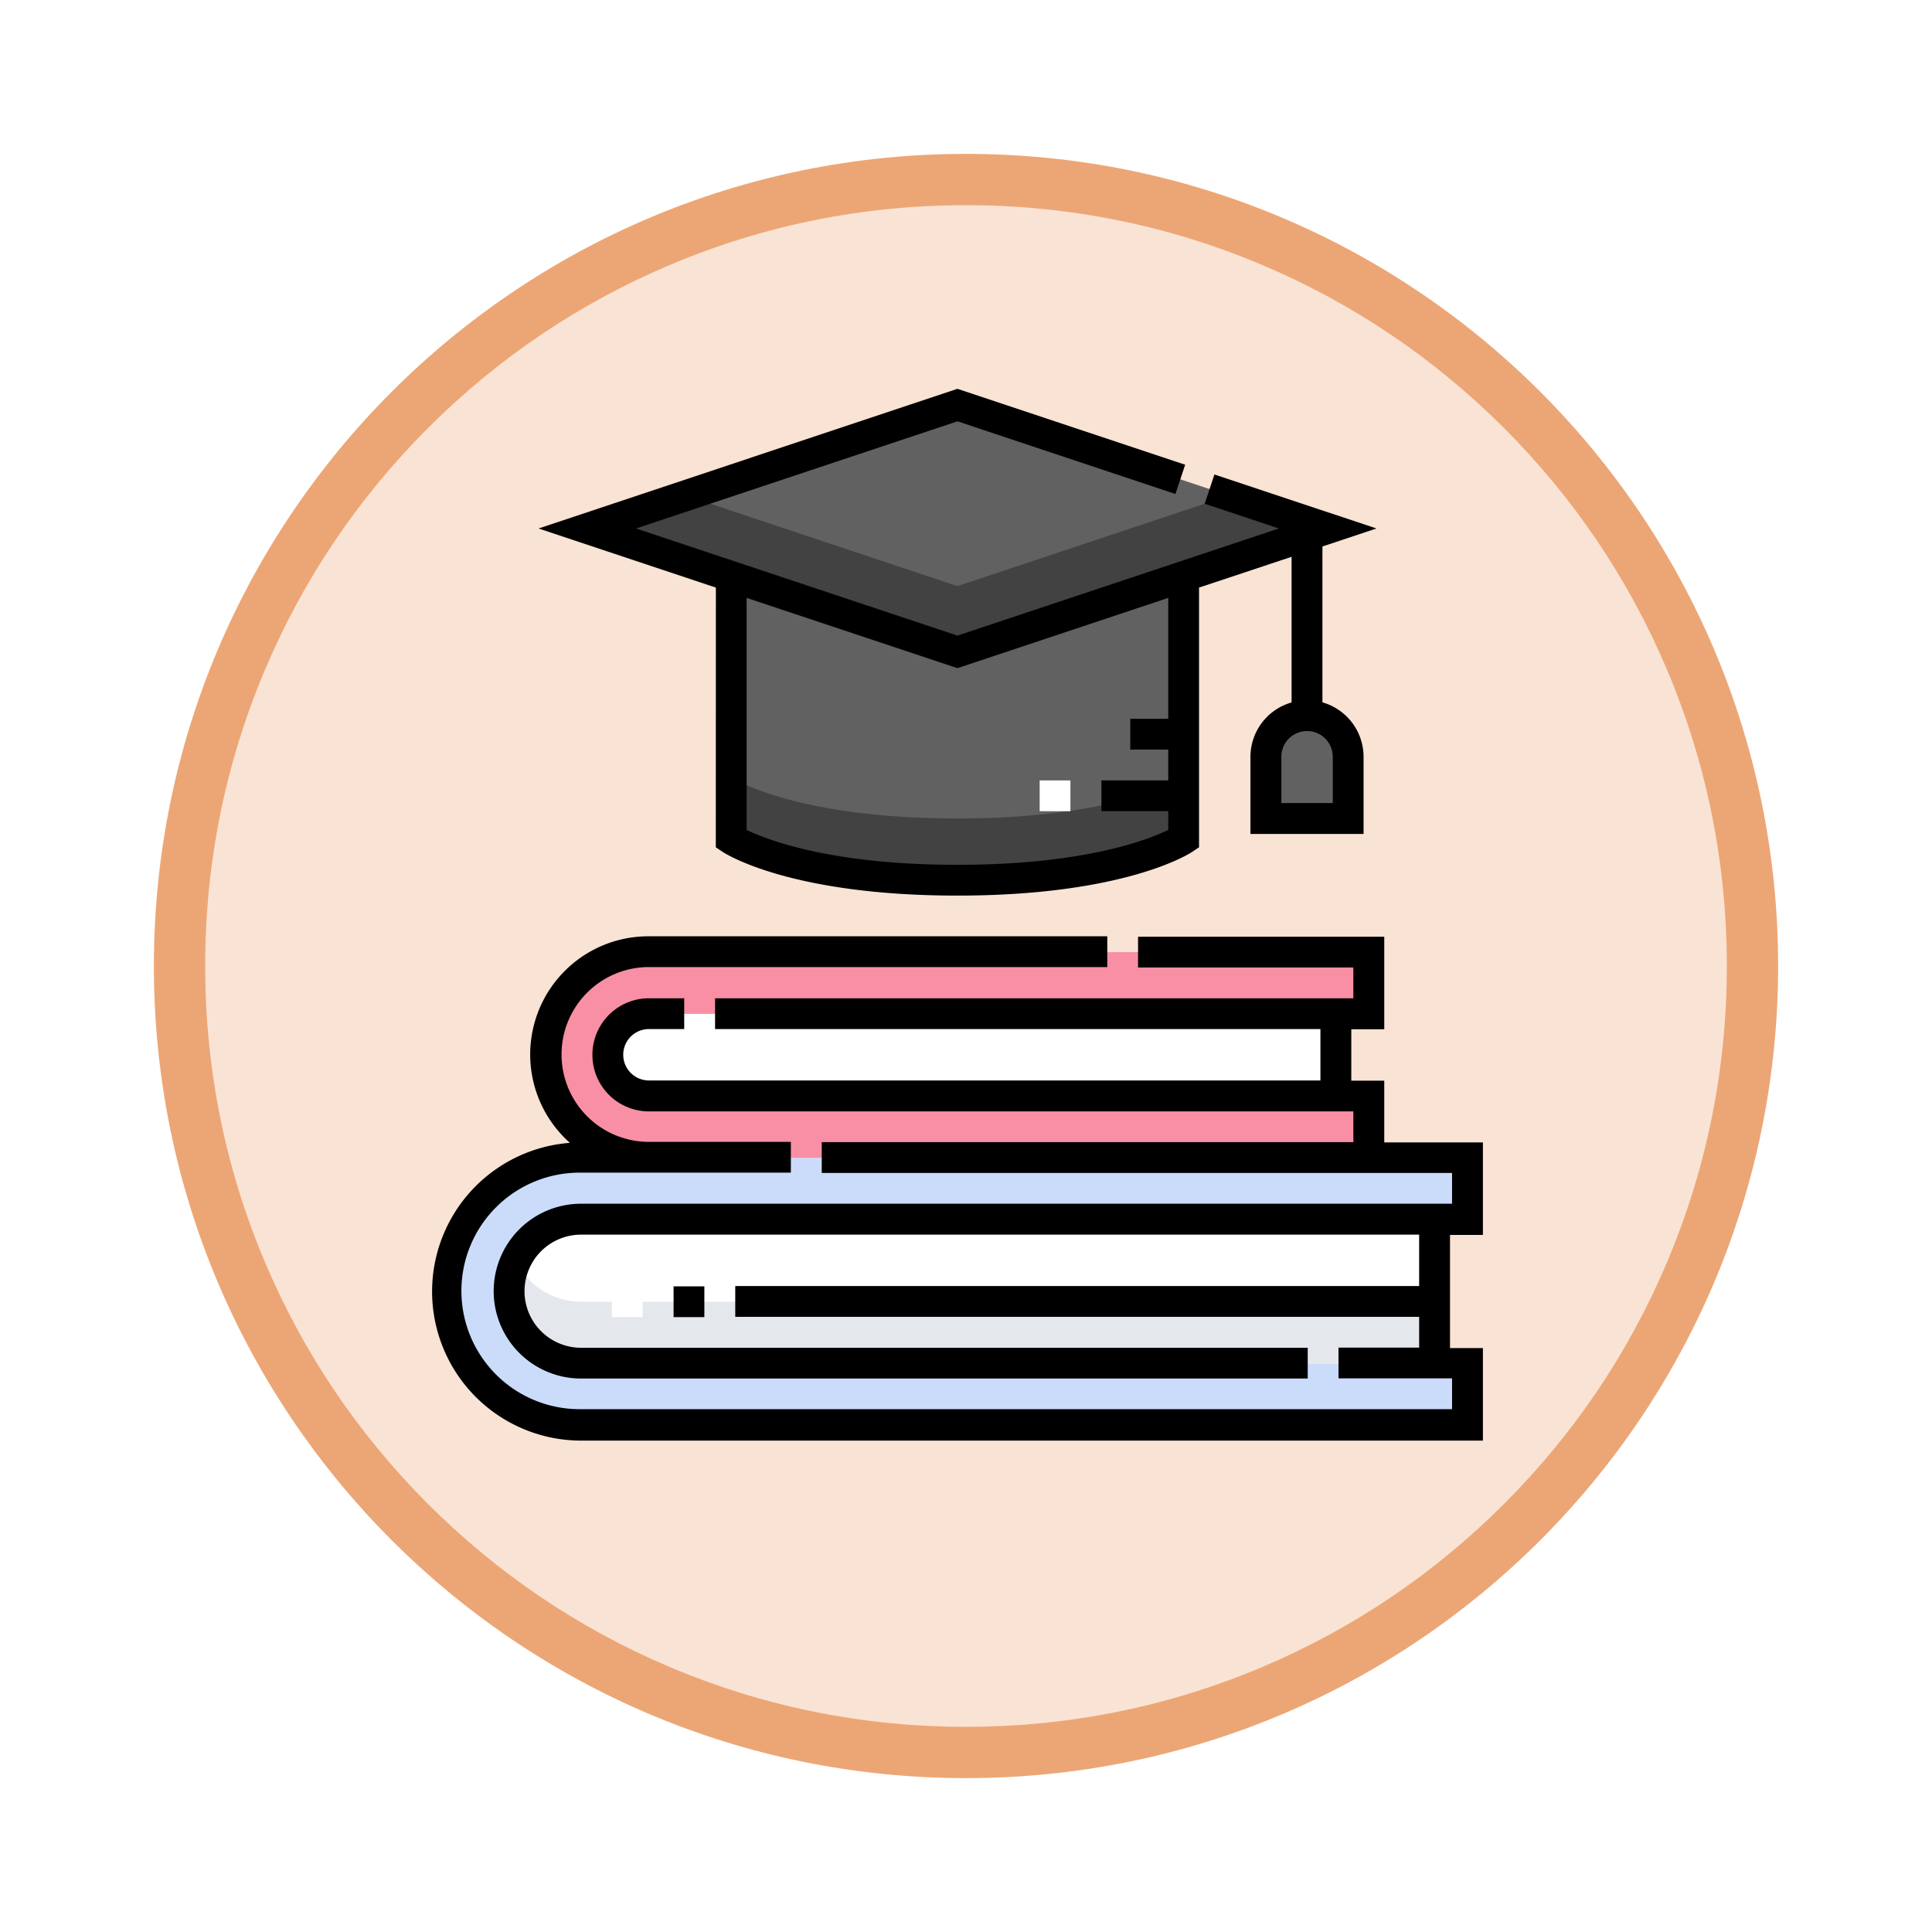 <svg xmlns="http://www.w3.org/2000/svg" xmlns:xlink="http://www.w3.org/1999/xlink" width="113" height="113" viewBox="0 0 113 113">
  <defs>
    <filter id="Trazado_982547" x="0" y="0" width="113" height="113" filterUnits="userSpaceOnUse">
      <feOffset dy="3" input="SourceAlpha"/>
      <feGaussianBlur stdDeviation="3" result="blur"/>
      <feFlood flood-opacity="0.161"/>
      <feComposite operator="in" in2="blur"/>
      <feComposite in="SourceGraphic"/>
    </filter>
  </defs>
  <g id="Grupo_1226274" data-name="Grupo 1226274" transform="translate(977 -1933.596)">
    <g id="Grupo_1225959" data-name="Grupo 1225959" transform="translate(-968 1939.596)">
      <g id="Grupo_1208028" data-name="Grupo 1208028">
        <g id="Grupo_1177675" data-name="Grupo 1177675" transform="translate(0 0)">
          <g id="Grupo_1176928" data-name="Grupo 1176928">
            <g id="Grupo_1172322" data-name="Grupo 1172322">
              <g id="Grupo_1164700" data-name="Grupo 1164700">
                <g id="Grupo_1160931" data-name="Grupo 1160931">
                  <g id="Grupo_1160749" data-name="Grupo 1160749">
                    <g id="Grupo_1158891" data-name="Grupo 1158891">
                      <g id="Grupo_1157406" data-name="Grupo 1157406">
                        <g id="Grupo_1155793" data-name="Grupo 1155793">
                          <g id="Grupo_1154704" data-name="Grupo 1154704">
                            <g id="Grupo_1150790" data-name="Grupo 1150790">
                              <g id="Grupo_1154214" data-name="Grupo 1154214">
                                <g id="Grupo_1152583" data-name="Grupo 1152583">
                                  <g id="Grupo_1146973" data-name="Grupo 1146973">
                                    <g id="Grupo_1146954" data-name="Grupo 1146954">
                                      <g transform="matrix(1, 0, 0, 1, -9, -6)" filter="url(#Trazado_982547)">
                                        <g id="Trazado_982547-2" data-name="Trazado 982547" transform="translate(9 6)" fill="#f9e3d4">
                                          <path d="M 47.5 93.5 C 41.289 93.5 35.265 92.284 29.595 89.886 C 24.118 87.569 19.198 84.252 14.973 80.027 C 10.748 75.802 7.431 70.882 5.114 65.405 C 2.716 59.735 1.5 53.711 1.5 47.5 C 1.5 41.289 2.716 35.265 5.114 29.595 C 7.431 24.118 10.748 19.198 14.973 14.973 C 19.198 10.748 24.118 7.431 29.595 5.114 C 35.265 2.716 41.289 1.5 47.5 1.5 C 53.711 1.5 59.735 2.716 65.405 5.114 C 70.882 7.431 75.802 10.748 80.027 14.973 C 84.252 19.198 87.569 24.118 89.886 29.595 C 92.284 35.265 93.5 41.289 93.5 47.5 C 93.5 53.711 92.284 59.735 89.886 65.405 C 87.569 70.882 84.252 75.802 80.027 80.027 C 75.802 84.252 70.882 87.569 65.405 89.886 C 59.735 92.284 53.711 93.5 47.5 93.5 Z" stroke="none"/>
                                          <path d="M 47.5 3 C 41.491 3 35.664 4.176 30.18 6.496 C 24.881 8.737 20.122 11.946 16.034 16.034 C 11.946 20.121 8.737 24.881 6.496 30.179 C 4.176 35.664 3 41.491 3 47.5 C 3 53.509 4.176 59.336 6.496 64.82 C 8.737 70.119 11.946 74.878 16.034 78.966 C 20.122 83.054 24.881 86.263 30.18 88.504 C 35.664 90.824 41.491 92 47.5 92 C 53.509 92 59.336 90.824 64.821 88.504 C 70.119 86.263 74.878 83.054 78.966 78.966 C 83.054 74.878 86.263 70.119 88.504 64.82 C 90.824 59.336 92 53.509 92 47.5 C 92 41.491 90.824 35.664 88.504 30.179 C 86.263 24.881 83.054 20.121 78.966 16.034 C 74.878 11.946 70.119 8.737 64.821 6.496 C 59.336 4.176 53.509 3 47.5 3 M 47.5 0 C 73.734 0 95 21.266 95 47.5 C 95 73.733 73.734 95 47.5 95 C 21.266 95 7.62939453125e-06 73.733 7.62939453125e-06 47.5 C 7.62939453125e-06 21.266 21.266 0 47.5 0 Z" stroke="none" fill="#eca675"/>
                                        </g>
                                      </g>
                                    </g>
                                  </g>
                                </g>
                              </g>
                            </g>
                          </g>
                        </g>
                      </g>
                    </g>
                  </g>
                </g>
              </g>
            </g>
          </g>
        </g>
      </g>
    </g>
    <g id="conocimiento_1_" data-name="conocimiento (1)" transform="translate(-951.937 1956.338)">
      <g id="Flat_4_" transform="translate(1.105 0.951)">
        <path id="Trazado_1187567" data-name="Trazado 1187567" d="M11.312,381.725a4.21,4.21,0,0,1,4.21-4.21H67.366v-3.609H15.522a7.819,7.819,0,1,0,0,15.637H67.366v-3.609H15.522A4.21,4.21,0,0,1,11.312,381.725Z" transform="translate(-7.703 -329.88)" fill="#cbdcfb"/>
        <path id="Trazado_1187568" data-name="Trazado 1187568" d="M91.833,403.906H41.913a4.21,4.21,0,1,0,0,8.42h49.92Z" transform="translate(-34.094 -356.272)" fill="#fff"/>
        <path id="Trazado_1187569" data-name="Trazado 1187569" d="M38.109,423.906a4.211,4.211,0,0,0,3.8,6.014h49.92v-3.609H41.913A4.21,4.21,0,0,1,38.109,423.906Z" transform="translate(-34.094 -373.866)" fill="#e4e8ed"/>
        <path id="Trazado_1187570" data-name="Trazado 1187570" d="M59.312,279.92a2.406,2.406,0,0,1,2.406-2.406h42.1v-3.609h-42.1a6.014,6.014,0,1,0,0,12.029h42.1v-3.609h-42.1A2.406,2.406,0,0,1,59.312,279.92Z" transform="translate(-49.929 -241.909)" fill="#f88fa4"/>
        <path id="Trazado_1187571" data-name="Trazado 1187571" d="M128.285,303.906H88.109a2.406,2.406,0,1,0,0,4.812h40.176Z" transform="translate(-76.32 -268.301)" fill="#fff"/>
        <path id="Trazado_1187572" data-name="Trazado 1187572" d="M172.166,68.906V86.949s-3.609,2.406-13.232,2.406S145.7,86.949,145.7,86.949V68.906Z" transform="translate(-129.103 -61.568)" fill="#616161"/>
        <path id="Trazado_1187573" data-name="Trazado 1187573" d="M145.7,188.906v3.609s3.609,2.406,13.232,2.406,13.232-2.406,13.232-2.406v-3.609s-3.609,2.406-13.232,2.406S145.7,188.906,145.7,188.906Z" transform="translate(-129.103 -167.134)" fill="#424242"/>
        <path id="Trazado_1187574" data-name="Trazado 1187574" d="M410.515,164.92H405.7v-3.609a2.406,2.406,0,1,1,4.812,0Z" transform="translate(-357.828 -140.742)" fill="#616161"/>
        <path id="Trazado_1187575" data-name="Trazado 1187575" d="M119.007,15.123,97.355,22.341,75.7,15.123,97.355,7.906Z" transform="translate(-67.523 -7.906)" fill="#616161"/>
        <path id="Trazado_1187576" data-name="Trazado 1187576" d="M113.233,51.906,97.355,57.2,81.477,51.906,75.7,53.831l21.652,7.217,21.652-7.217Z" transform="translate(-67.523 -46.613)" fill="#424242"/>
      </g>
      <g id="Grupo_1226273" data-name="Grupo 1226273" transform="translate(10.728 22.904)">
        <path id="Trazado_1187577" data-name="Trazado 1187577" d="M87.7,436.406h1.8v1.8H87.7Z" transform="translate(-87.703 -406.815)" fill="#fff"/>
        <path id="Trazado_1187578" data-name="Trazado 1187578" d="M295.7,190.406h1.8v1.8h-1.8Z" transform="translate(-270.683 -190.406)" fill="#fff"/>
      </g>
      <g id="Outline_4_" transform="translate(0.203 0)">
        <path id="Trazado_1187579" data-name="Trazado 1187579" d="M61.67,283.848v-5.413H55.9v-3.609H53.972v-3.007H55.9v-5.413H41.5v1.8H54.092v1.8H16.76v1.8H52.167v3.007H12.893a1.5,1.5,0,0,1,0-3.007h2.062v-1.8H12.893a3.308,3.308,0,1,0,0,6.616h41.2v1.8H23v1.8H59.866v1.8H8.924a5.112,5.112,0,0,0,0,10.225h42.5v-1.8H8.924a3.308,3.308,0,0,1,0-6.616H57.941v3.007h-40v1.8h40v1.8H53.224v1.8h6.642v1.8H8.924a6.917,6.917,0,1,1,0-13.833H21.193v-1.8h-8.3a5.112,5.112,0,0,1,0-10.225H39.7v-1.8H12.893A6.913,6.913,0,0,0,8.27,278.462a8.72,8.72,0,0,0,.654,17.415H61.67v-5.413H59.746v-6.616Z" transform="translate(-0.203 -234.36)"/>
        <path id="Trazado_1187580" data-name="Trazado 1187580" d="M117.7,436.406h1.8v1.8h-1.8Z" transform="translate(-103.569 -383.911)"/>
        <path id="Trazado_1187581" data-name="Trazado 1187581" d="M62.357,26.815l.4.268c.157.1,3.948,2.557,13.732,2.557s13.576-2.453,13.732-2.557l.4-.268V11.625l5.413-1.8v8.518a3.313,3.313,0,0,0-2.406,3.182v4.511h6.616V21.52a3.313,3.313,0,0,0-2.406-3.182V9.22L101,8.168,91.521,5.01,90.95,6.722l4.34,1.446-18.8,6.266-18.8-6.266L76.491,1.9,89.239,6.151l.571-1.712L76.491,0l-24.5,8.168,10.371,3.457ZM98.443,21.52v2.706H95.436V21.52a1.5,1.5,0,1,1,3.007,0ZM64.161,12.227l12.33,4.11,12.33-4.11V19.3H86.6v1.8H88.82v1.8H84.911v1.8H88.82V25.8c-1.163.566-4.9,2.04-12.33,2.04S65.318,26.36,64.161,25.8Z" transform="translate(-45.757 0)"/>
      </g>
    </g>
  </g>
</svg>

